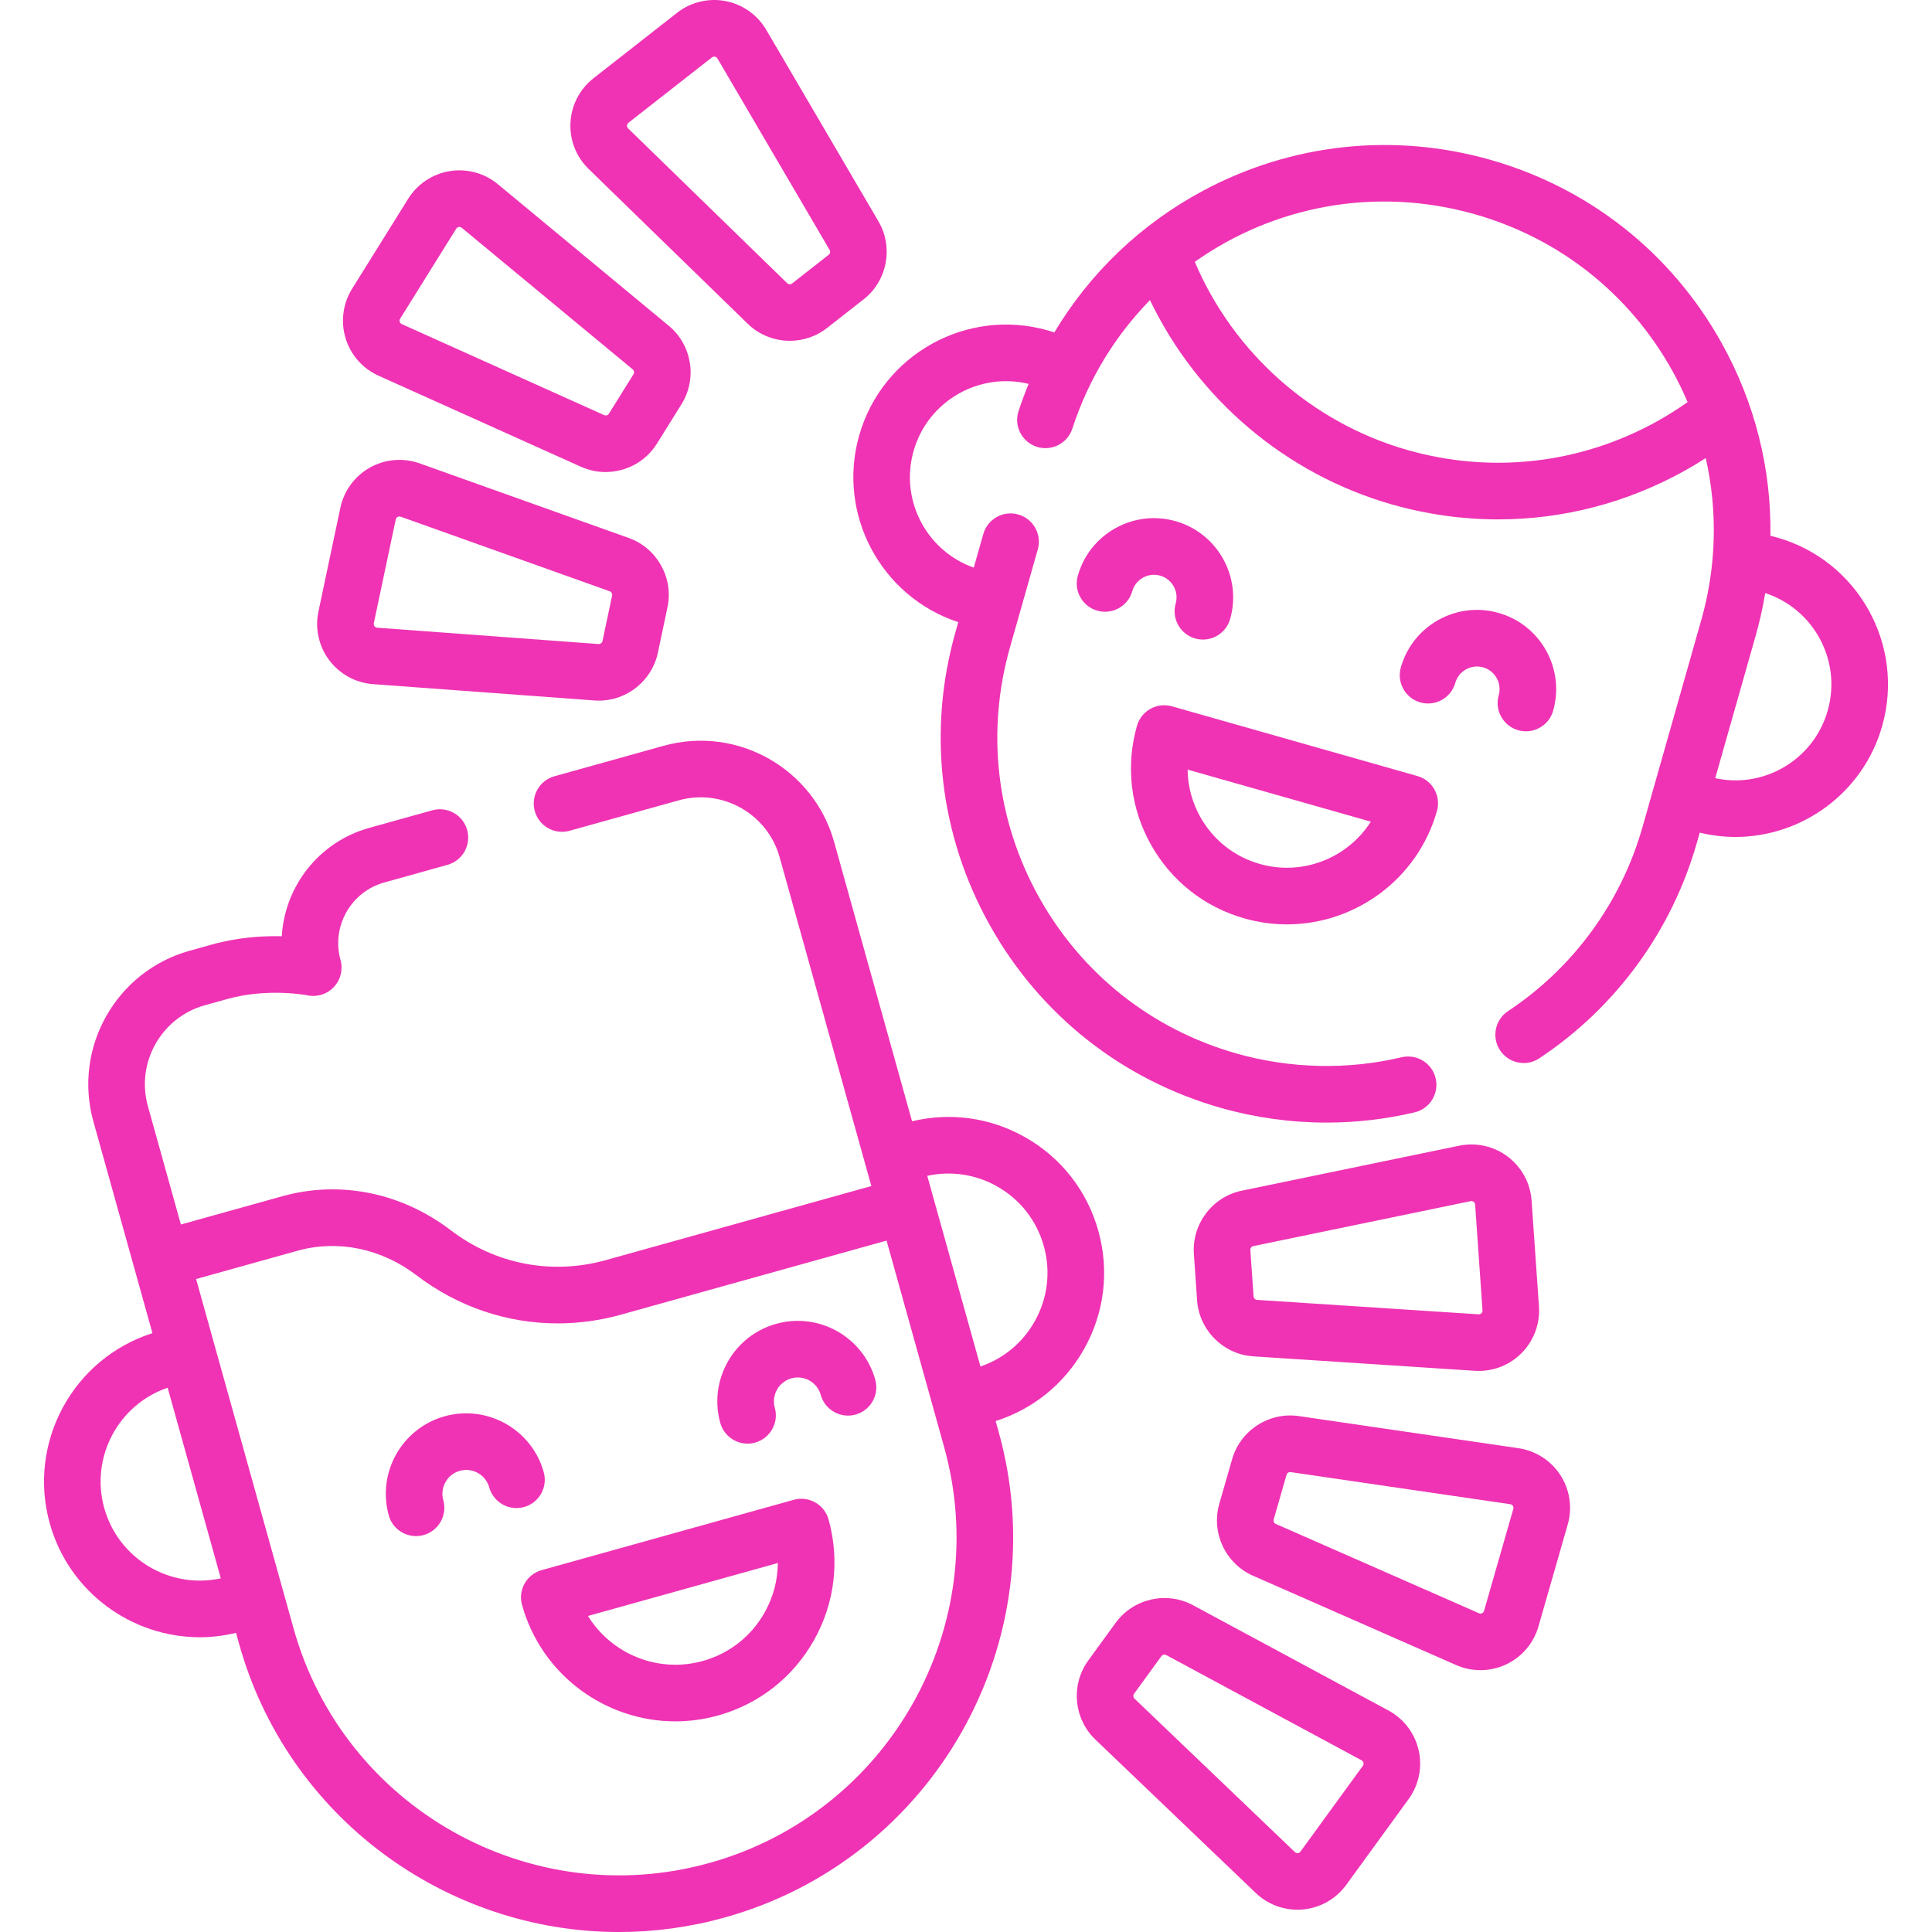 <svg width="80" height="80" viewBox="0 0 80 80" fill="none" xmlns="http://www.w3.org/2000/svg">
<g clip-path="url(#clip0_619_335)">
<path d="M44.886 55.867C45.732 54.367 45.943 52.627 45.48 50.968C45.017 49.309 43.936 47.929 42.436 47.083C41.005 46.276 39.355 46.048 37.766 46.43L34.541 34.867C33.691 31.82 30.521 30.033 27.475 30.883L22.958 32.143C22.335 32.316 21.97 32.963 22.144 33.586C22.318 34.21 22.965 34.574 23.588 34.4L28.105 33.14C29.906 32.638 31.781 33.695 32.283 35.496L36.081 49.112L25.081 52.18C22.851 52.802 20.515 52.352 18.671 50.946C16.622 49.382 14.076 48.867 11.688 49.534L7.49 50.704L6.124 45.805C5.621 44.003 6.679 42.129 8.48 41.626L9.411 41.367C11.102 40.895 12.719 41.212 12.731 41.215C13.132 41.298 13.547 41.167 13.827 40.868C14.106 40.57 14.21 40.147 14.1 39.753C13.714 38.368 14.526 36.928 15.91 36.542L18.53 35.811C19.154 35.637 19.518 34.991 19.344 34.367C19.171 33.744 18.524 33.38 17.901 33.553L15.281 34.284C13.191 34.867 11.788 36.714 11.668 38.767C10.871 38.749 9.846 38.812 8.781 39.109L7.85 39.369C4.804 40.218 3.017 43.388 3.866 46.434L6.312 55.203C3.026 56.25 1.126 59.73 2.06 63.078C2.854 65.926 5.452 67.795 8.273 67.795C8.769 67.795 9.272 67.733 9.773 67.613L9.897 68.058C11.908 75.268 18.485 80.001 25.63 80.001C27.078 80.001 28.549 79.806 30.011 79.399C38.682 76.98 43.77 67.957 41.351 59.285L41.228 58.843C42.785 58.347 44.079 57.298 44.886 55.867ZM4.317 62.448C3.73 60.344 4.901 58.159 6.942 57.462L9.143 65.356C7.036 65.815 4.904 64.551 4.317 62.448ZM29.381 77.14C21.954 79.211 14.226 74.854 12.155 67.427L8.12 52.962L12.318 51.791C13.992 51.324 15.79 51.695 17.25 52.809C18.966 54.118 21.005 54.799 23.09 54.799C23.962 54.799 24.843 54.68 25.71 54.438L36.711 51.37L39.093 59.914C41.165 67.341 36.808 75.069 29.381 77.14ZM42.844 54.716C42.345 55.602 41.553 56.258 40.598 56.583L38.396 48.689C39.382 48.474 40.399 48.625 41.285 49.124C42.24 49.663 42.928 50.541 43.222 51.597C43.517 52.653 43.383 53.761 42.844 54.716Z" fill="#EF33B4"/>
<path d="M32.865 62.104L22.43 65.015C22.131 65.098 21.877 65.297 21.724 65.568C21.571 65.839 21.532 66.159 21.616 66.458C22.427 69.368 25.081 71.278 27.964 71.278C28.549 71.278 29.143 71.199 29.732 71.035C31.427 70.562 32.837 69.457 33.701 67.924C34.566 66.391 34.781 64.614 34.309 62.918C34.135 62.295 33.488 61.931 32.865 62.104ZM31.66 66.773C31.103 67.761 30.195 68.472 29.103 68.777C27.239 69.296 25.314 68.484 24.347 66.913L32.209 64.721C32.204 65.433 32.019 66.136 31.66 66.773Z" fill="#EF33B4"/>
<path d="M22.515 60.959C22.022 59.19 20.181 58.152 18.412 58.645C16.642 59.139 15.604 60.979 16.098 62.749C16.242 63.267 16.713 63.606 17.226 63.606C17.33 63.606 17.436 63.592 17.541 63.563C18.165 63.389 18.529 62.743 18.356 62.119C18.209 61.595 18.517 61.049 19.041 60.903C19.566 60.757 20.111 61.064 20.258 61.589C20.432 62.212 21.078 62.577 21.701 62.403C22.325 62.229 22.689 61.582 22.515 60.959Z" fill="#EF33B4"/>
<path d="M32.139 54.817C30.37 55.31 29.332 57.151 29.825 58.92C29.97 59.438 30.441 59.778 30.954 59.778C31.058 59.778 31.164 59.763 31.269 59.734C31.892 59.56 32.257 58.914 32.083 58.291C31.937 57.766 32.245 57.22 32.769 57.074C33.293 56.928 33.839 57.236 33.985 57.76C34.159 58.383 34.806 58.748 35.429 58.574C36.052 58.4 36.417 57.754 36.243 57.13C35.749 55.361 33.908 54.323 32.139 54.817Z" fill="#EF33B4"/>
<path d="M73.584 22.257C73.493 22.231 73.401 22.208 73.309 22.186C73.352 19.419 72.669 16.677 71.284 14.195C69.209 10.472 65.807 7.78 61.707 6.616C57.709 5.481 53.49 5.934 49.826 7.893C47.24 9.275 45.128 11.305 43.658 13.765C43.567 13.735 43.474 13.706 43.382 13.68C40.03 12.728 36.528 14.681 35.576 18.033C34.648 21.301 36.481 24.711 39.681 25.762L39.566 26.166C38.401 30.267 38.903 34.575 40.979 38.298C43.055 42.021 46.457 44.712 50.557 45.877C51.983 46.281 53.455 46.484 54.926 46.484C56.153 46.484 57.38 46.343 58.577 46.06C59.206 45.911 59.596 45.279 59.447 44.65C59.298 44.02 58.666 43.63 58.037 43.779C55.793 44.309 53.428 44.255 51.198 43.622C47.699 42.629 44.798 40.332 43.026 37.156C41.255 33.98 40.827 30.305 41.821 26.806L42.972 22.752C43.149 22.129 42.787 21.481 42.165 21.304C41.542 21.127 40.894 21.489 40.717 22.111L40.322 23.504C39.411 23.181 38.657 22.547 38.182 21.696C37.665 20.768 37.54 19.695 37.83 18.673C38.415 16.613 40.531 15.395 42.593 15.896C42.442 16.266 42.3 16.64 42.175 17.023C41.975 17.638 42.312 18.299 42.927 18.5C43.542 18.699 44.204 18.363 44.404 17.747C45.077 15.678 46.196 13.882 47.618 12.427C49.586 16.527 53.249 19.642 57.653 20.893C59.1 21.304 60.572 21.507 62.036 21.507C64.721 21.507 67.376 20.822 69.784 19.478C70.072 19.318 70.353 19.146 70.631 18.968C71.129 21.163 71.076 23.46 70.443 25.686L68.013 34.245C67.126 37.369 65.148 40.077 62.444 41.869C61.904 42.227 61.757 42.954 62.115 43.493C62.34 43.833 62.713 44.018 63.093 44.018C63.315 44.018 63.54 43.955 63.739 43.822C66.909 41.721 69.228 38.547 70.267 34.885L70.383 34.478C70.875 34.596 71.368 34.657 71.855 34.657C74.609 34.657 77.148 32.84 77.937 30.063C78.889 26.71 76.936 23.209 73.584 22.257ZM68.643 17.431C65.468 19.203 61.792 19.631 58.294 18.638C54.334 17.513 51.078 14.621 49.474 10.842C52.719 8.543 56.934 7.697 61.066 8.87C64.565 9.864 67.467 12.16 69.238 15.336C69.477 15.765 69.689 16.204 69.88 16.65C69.483 16.93 69.07 17.193 68.643 17.431ZM75.682 29.422C75.392 30.444 74.722 31.291 73.794 31.809C72.942 32.284 71.968 32.427 71.024 32.223L72.698 26.326C72.865 25.74 72.996 25.15 73.094 24.558C75.11 25.217 76.267 27.364 75.682 29.422Z" fill="#EF33B4"/>
<path d="M51.526 38.029C52.114 38.196 52.705 38.276 53.288 38.276C56.101 38.276 58.695 36.42 59.501 33.582C59.678 32.96 59.316 32.312 58.694 32.135L48.527 29.247C47.904 29.071 47.256 29.432 47.079 30.055C46.608 31.714 46.811 33.457 47.651 34.963C48.491 36.469 49.867 37.558 51.526 38.029ZM56.763 34.023C55.812 35.519 53.956 36.283 52.166 35.775C51.11 35.475 50.233 34.781 49.698 33.822C49.359 33.214 49.183 32.545 49.176 31.868L56.763 34.023Z" fill="#EF33B4"/>
<path d="M49.49 26.438C49.597 26.468 49.705 26.483 49.811 26.483C50.322 26.483 50.791 26.146 50.938 25.631C51.431 23.892 50.418 22.075 48.68 21.581C47.837 21.342 46.952 21.445 46.187 21.872C45.422 22.298 44.869 22.997 44.63 23.84C44.454 24.462 44.815 25.11 45.438 25.287C46.06 25.463 46.708 25.102 46.885 24.48C46.953 24.239 47.111 24.04 47.329 23.919C47.547 23.797 47.799 23.768 48.039 23.836C48.535 23.977 48.824 24.494 48.683 24.99C48.506 25.613 48.868 26.261 49.49 26.438Z" fill="#EF33B4"/>
<path d="M62.865 30.237C62.972 30.267 63.08 30.282 63.186 30.282C63.697 30.282 64.166 29.945 64.313 29.429C64.807 27.691 63.794 25.874 62.055 25.38C61.212 25.141 60.327 25.244 59.562 25.67C58.798 26.097 58.245 26.796 58.005 27.638C57.829 28.261 58.19 28.909 58.813 29.085C59.435 29.262 60.083 28.901 60.26 28.278C60.328 28.038 60.486 27.839 60.704 27.717C60.922 27.596 61.175 27.566 61.415 27.634C61.91 27.775 62.199 28.293 62.058 28.789C61.881 29.412 62.243 30.06 62.865 30.237Z" fill="#EF33B4"/>
<path d="M62.876 59.967L53.782 58.637C52.55 58.458 51.364 59.224 51.02 60.42L50.488 62.271C50.145 63.468 50.745 64.747 51.884 65.248L60.297 68.947C60.618 69.088 60.96 69.158 61.303 69.158C61.665 69.158 62.028 69.079 62.364 68.921C63.016 68.615 63.505 68.042 63.704 67.349L64.916 63.128C65.115 62.435 65.005 61.69 64.614 61.084C64.223 60.478 63.59 60.071 62.876 59.967ZM62.663 62.481L61.451 66.702C61.438 66.747 61.41 66.78 61.368 66.799C61.326 66.819 61.283 66.82 61.241 66.801L52.827 63.102C52.757 63.071 52.72 62.992 52.741 62.918L53.273 61.067C53.292 61 53.353 60.955 53.421 60.955C53.428 60.955 53.436 60.955 53.443 60.957L62.537 62.286C62.583 62.293 62.619 62.316 62.645 62.355C62.67 62.394 62.676 62.437 62.663 62.481Z" fill="#EF33B4"/>
<path d="M49.436 51.922L49.569 53.844C49.656 55.085 50.657 56.083 51.899 56.164L61.07 56.762C61.124 56.765 61.178 56.767 61.233 56.767C61.895 56.767 62.532 56.504 63.003 56.032C63.511 55.521 63.775 54.815 63.725 54.096L63.42 49.715C63.37 48.995 63.012 48.333 62.437 47.897C61.863 47.461 61.128 47.296 60.422 47.441L51.422 49.303C50.203 49.554 49.35 50.681 49.436 51.922ZM51.897 51.598L60.897 49.737C60.908 49.734 60.919 49.733 60.93 49.733C60.963 49.733 60.994 49.744 61.021 49.765C61.059 49.793 61.079 49.831 61.082 49.877L61.387 54.258C61.39 54.304 61.375 54.345 61.342 54.378C61.309 54.411 61.269 54.426 61.223 54.423L52.052 53.825C51.975 53.82 51.913 53.758 51.908 53.682C51.908 53.682 51.908 53.681 51.908 53.681L51.774 51.76C51.769 51.683 51.822 51.613 51.897 51.598Z" fill="#EF33B4"/>
<path d="M57.493 70.828L49.402 66.469C48.306 65.878 46.928 66.192 46.196 67.198L45.063 68.756C45.063 68.756 45.063 68.756 45.063 68.757C44.331 69.763 44.458 71.171 45.357 72.031L51.998 78.384C52.465 78.831 53.084 79.077 53.724 79.077C53.799 79.077 53.873 79.074 53.948 79.067C54.666 79.003 55.321 78.632 55.745 78.048L58.328 74.496C58.752 73.913 58.904 73.176 58.743 72.473C58.583 71.769 58.127 71.17 57.493 70.828ZM56.433 73.118L53.85 76.67C53.822 76.707 53.785 76.728 53.739 76.733C53.694 76.737 53.651 76.722 53.618 76.69L46.977 70.337C46.922 70.284 46.914 70.197 46.959 70.135L48.092 68.577C48.137 68.515 48.222 68.495 48.29 68.532L56.381 72.891C56.422 72.913 56.448 72.947 56.458 72.993C56.468 73.038 56.46 73.08 56.433 73.118Z" fill="#EF33B4"/>
<path d="M15.675 15.557L24.057 19.328C24.386 19.475 24.732 19.546 25.075 19.546C25.916 19.546 26.734 19.121 27.202 18.37L28.221 16.735H28.221C28.879 15.679 28.652 14.284 27.694 13.49L20.616 7.628C20.061 7.168 19.334 6.97 18.622 7.086C17.91 7.201 17.283 7.619 16.902 8.231L14.579 11.958C14.198 12.57 14.1 13.316 14.31 14.006C14.52 14.696 15.017 15.262 15.675 15.557ZM16.569 13.197L18.891 9.47C18.916 9.431 18.952 9.407 18.997 9.399C19.007 9.398 19.016 9.397 19.024 9.397C19.06 9.397 19.092 9.409 19.121 9.433L26.199 15.295C26.258 15.344 26.272 15.431 26.232 15.496L25.213 17.131C25.172 17.196 25.089 17.222 25.018 17.19L16.637 13.42C16.594 13.401 16.566 13.369 16.552 13.324C16.538 13.28 16.544 13.237 16.569 13.197Z" fill="#EF33B4"/>
<path d="M15.447 28.329L24.613 29.005C24.674 29.01 24.735 29.012 24.796 29.012C25.963 29.012 26.996 28.187 27.241 27.03L27.639 25.145C27.896 23.927 27.206 22.694 26.034 22.276L17.378 19.188C16.698 18.945 15.948 19.008 15.319 19.36C14.689 19.712 14.243 20.319 14.094 21.024L13.186 25.321C13.037 26.027 13.2 26.762 13.634 27.338C14.067 27.915 14.728 28.276 15.447 28.329ZM15.479 25.806L16.387 21.509C16.397 21.463 16.422 21.429 16.463 21.406C16.487 21.392 16.512 21.386 16.537 21.386C16.555 21.386 16.572 21.389 16.59 21.395L25.246 24.483C25.319 24.509 25.361 24.585 25.346 24.661L24.948 26.546C24.932 26.621 24.864 26.671 24.785 26.668L15.619 25.992C15.573 25.988 15.535 25.968 15.507 25.93C15.479 25.893 15.47 25.851 15.479 25.806Z" fill="#EF33B4"/>
<path d="M30.961 13.406C31.441 13.874 32.072 14.112 32.705 14.112C33.248 14.112 33.792 13.937 34.244 13.583L35.76 12.395C35.76 12.395 35.761 12.395 35.761 12.395C36.74 11.627 37.004 10.239 36.375 9.165L31.729 1.236C31.364 0.613 30.749 0.179 30.041 0.044C29.332 -0.091 28.6 0.087 28.033 0.532L24.576 3.24C24.008 3.685 23.66 4.353 23.622 5.073C23.583 5.793 23.857 6.494 24.374 6.997L30.961 13.406ZM26.021 5.085L29.479 2.377C29.507 2.355 29.538 2.344 29.572 2.344C29.582 2.344 29.592 2.345 29.603 2.347C29.648 2.356 29.683 2.38 29.707 2.42L34.353 10.35C34.392 10.416 34.376 10.502 34.315 10.55L32.799 11.738C32.738 11.785 32.651 11.78 32.596 11.727L26.009 5.317C25.976 5.285 25.96 5.245 25.962 5.198C25.965 5.152 25.985 5.114 26.021 5.085Z" fill="#EF33B4"/>
</g>
<defs>
<clipPath id="clip0_619_335">
<rect width="80" height="80" fill="white"/>
</clipPath>
</defs>
</svg>
